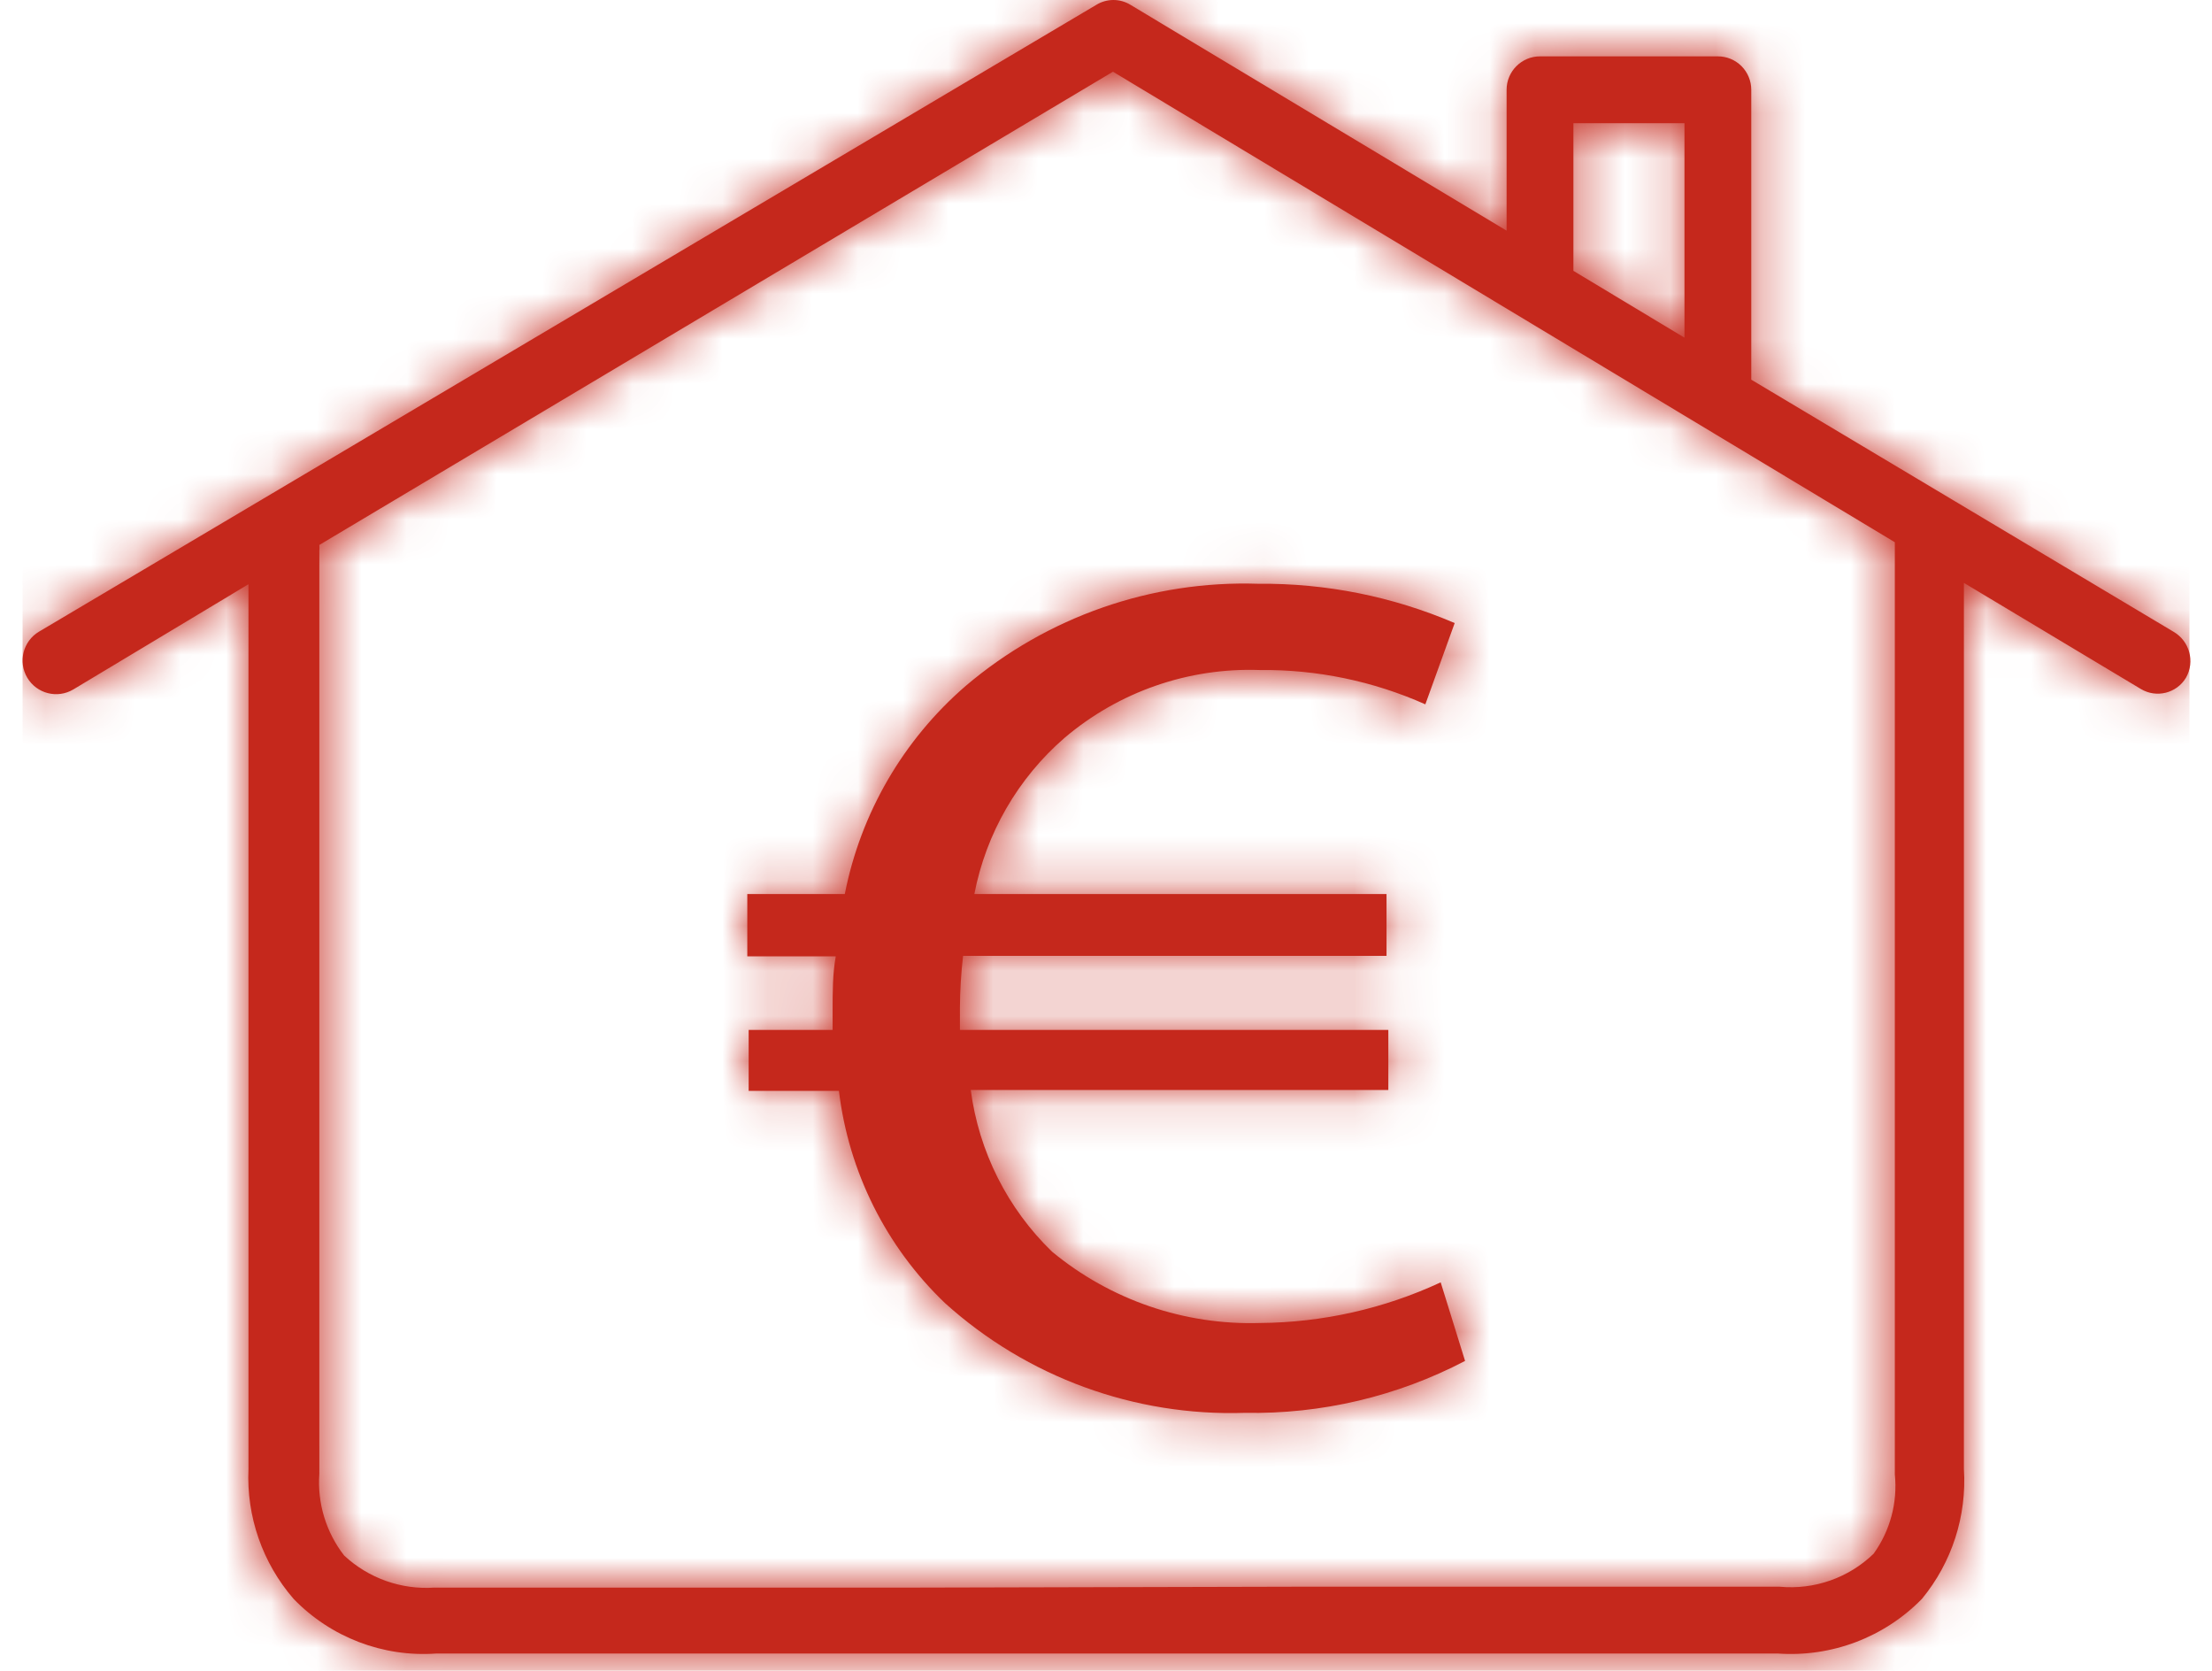 <?xml version="1.0" encoding="UTF-8"?>
<svg width="49px" height="37px" viewBox="0 0 49 37" version="1.1" xmlns="http://www.w3.org/2000/svg" xmlns:xlink="http://www.w3.org/1999/xlink">
    <!-- Generator: sketchtool 62 (101010) - https://sketch.com -->
    <title>FE10CB47-5F78-4E29-BB66-B4039BBC0F06</title>
    <desc>Created with sketchtool.</desc>
    <defs>
        <path d="M47.644,19.988 L38.294,14.408 L38.294,7.988 C38.294,7.792 38.216,7.604 38.078,7.465 C37.939,7.326 37.751,7.248 37.554,7.248 L33.614,7.248 C33.206,7.248 32.874,7.58 32.874,7.988 L32.874,11.108 L24.544,6.108 C24.312,5.964 24.017,5.964 23.784,6.108 L0.364,19.988 C0.011,20.198 -0.105,20.655 0.104,21.008 C0.314,21.362 0.771,21.478 1.124,21.268 L5.004,18.938 L5.004,38.528 C4.956,39.581 5.314,40.612 6.004,41.408 C6.827,42.259 7.984,42.702 9.164,42.618 L38.884,42.618 C40.074,42.702 41.24,42.26 42.074,41.408 C42.739,40.601 43.071,39.572 43.004,38.528 L43.004,18.908 L46.924,21.258 C47.27,21.465 47.717,21.353 47.924,21.008 C48.128,20.649 48.002,20.194 47.644,19.988 Z M34.354,8.728 L36.814,8.728 L36.814,13.478 L34.354,11.998 L34.354,8.728 Z M26.734,41.158 L21.274,41.158 L26.734,41.158 Z M19.794,41.158 L9.124,41.158 C8.388,41.208 7.664,40.951 7.124,40.448 C6.723,39.934 6.527,39.289 6.574,38.638 C6.574,38.638 6.574,38.638 6.574,38.558 L6.574,18.198 C6.578,18.155 6.578,18.112 6.574,18.068 L24.154,7.588 L41.474,18.008 L41.474,38.558 C41.474,38.558 41.474,38.618 41.474,38.648 C41.538,39.273 41.371,39.899 41.004,40.408 C40.451,40.943 39.691,41.21 38.924,41.138 L28.214,41.138 L19.794,41.158 Z M31.954,36.138 C30.45,36.924 28.772,37.32 27.074,37.288 C24.63,37.368 22.25,36.497 20.434,34.858 C19.13,33.612 18.299,31.95 18.084,30.158 L16.084,30.158 L16.084,28.808 L17.944,28.808 L17.944,28.408 C17.944,27.968 17.944,27.558 18.014,27.178 L16.054,27.178 L16.054,25.798 L18.214,25.798 C18.567,24.005 19.511,22.382 20.894,21.188 C22.698,19.656 25.009,18.85 27.374,18.928 C28.869,18.913 30.351,19.209 31.724,19.798 L31.074,21.598 C29.92,21.083 28.668,20.823 27.404,20.838 C25.828,20.782 24.287,21.317 23.084,22.338 C22.048,23.234 21.344,24.453 21.084,25.798 L30.214,25.798 L30.214,27.168 L20.834,27.168 C20.79,27.547 20.767,27.927 20.764,28.308 L20.764,28.808 L30.254,28.808 L30.254,30.138 L21.004,30.138 C21.183,31.501 21.817,32.763 22.804,33.718 C24.098,34.788 25.737,35.35 27.414,35.298 C28.797,35.288 30.161,34.981 31.414,34.398 L31.954,36.138 Z" id="path-1"></path>
    </defs>
    <g id="Page-1" stroke="none" stroke-width="1" fill="none" fill-rule="evenodd">
        <g id="Generali-Group-GDF---Warranty-Icons" transform="translate(-990, -1573)">
            <g id="Valeur-remplacement-a-neuf" transform="translate(731, 1567)">
                <g id="icons/products/red/A-car-home/a58-inner-damages" transform="translate(259.5, 0)">
                    <g>
                        <polygon id="Rectangle-path" fill-opacity="0" fill="#FFFFFF" fill-rule="nonzero" points="0 0 48 0 48 48 0 48"></polygon>
                        <mask id="mask-2" fill="white">
                            <use xlink:href="#path-1"></use>
                        </mask>
                        <use id="Shape" fill="#C5281C" xlink:href="#path-1"></use>
                        <polygon id="Color-Style" fill="#C5281C" mask="url(#mask-2)" points="0 0 48 0 48 48 0 48"></polygon>
                    </g>
                </g>
            </g>
        </g>
    </g>
</svg>